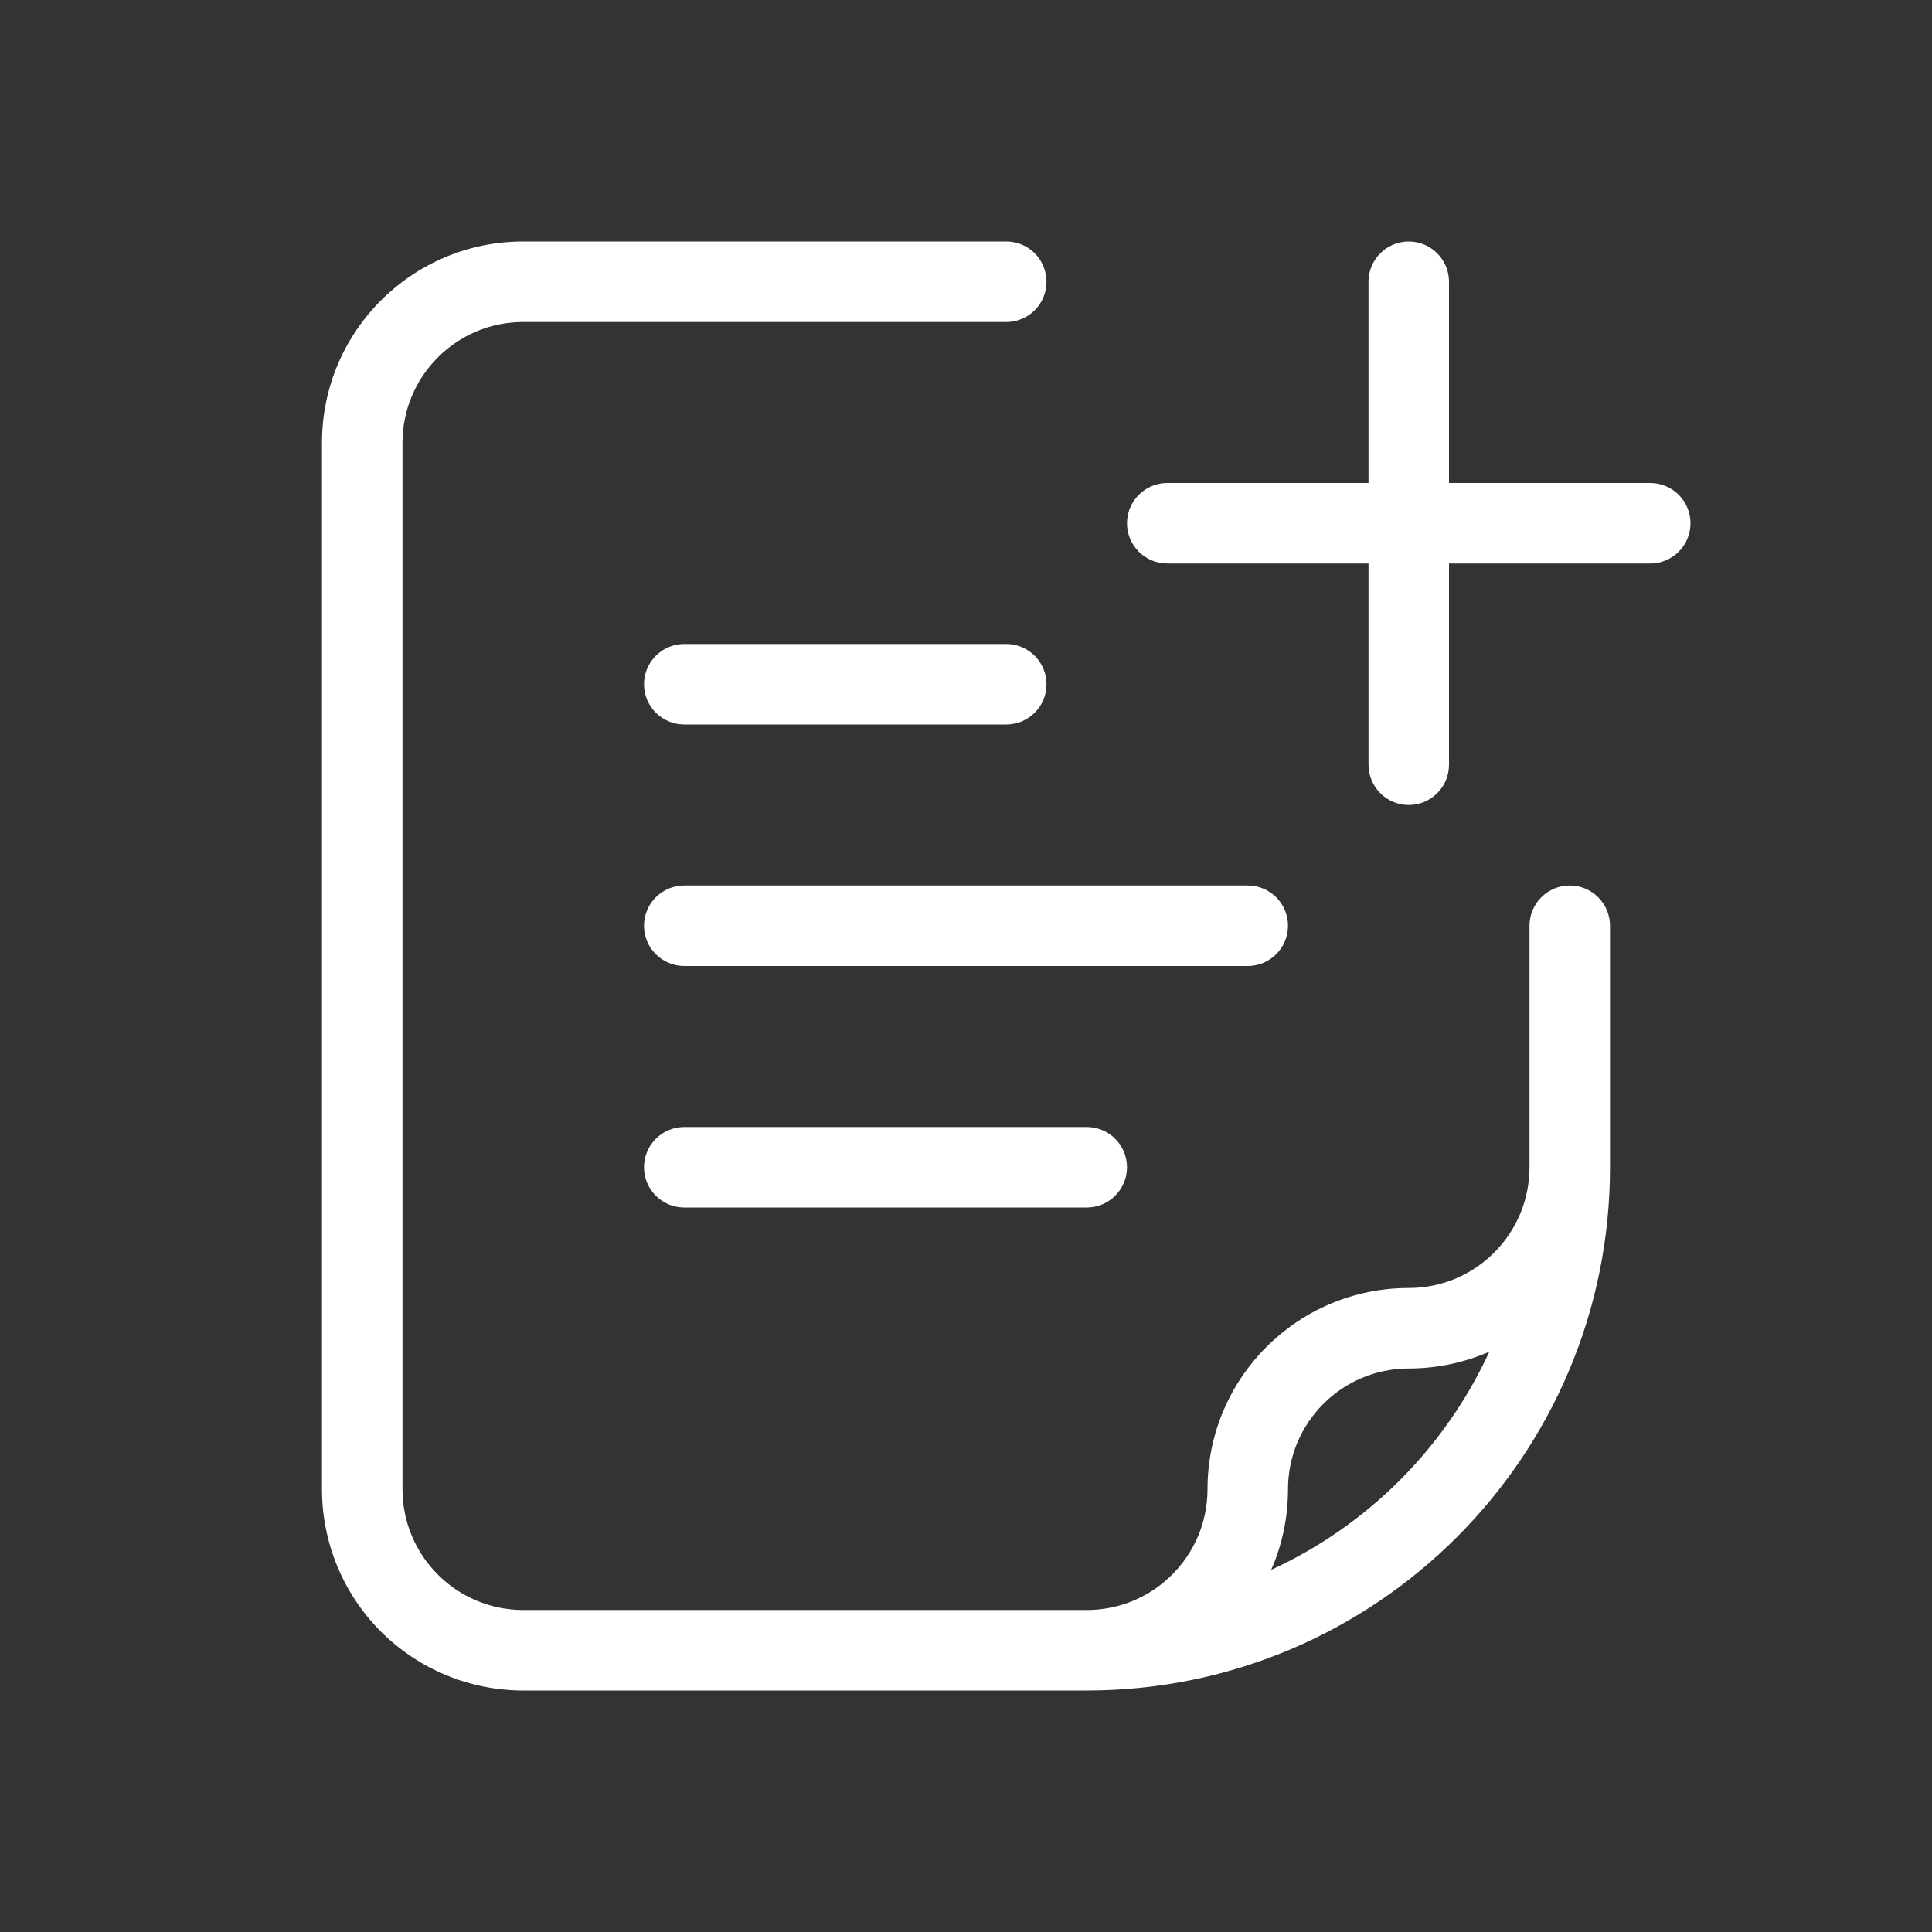 <svg width="24" height="24" viewBox="0 0 24 24" fill="none" xmlns="http://www.w3.org/2000/svg">
<rect x="0" y="0" width="24" height="24" fill="#333333" stroke="none"/>
<g id="01) Icons / Line /  add-note">
<path id="add-note" fill-rule="evenodd" clip-rule="evenodd" d="M13.5 20C14.328 20 15 19.328 15 18.5C15 17.119 16.119 16 17.5 16C18.328 16 19 15.328 19 14.5V11.5C19 11.224 19.224 11 19.5 11C19.776 11 20 11.224 20 11.5V14.5C20 18.09 17.09 21 13.5 21H6.5C5.837 21 5.201 20.737 4.732 20.268C4.263 19.799 4 19.163 4 18.5V5.5C4 4.119 5.119 3 6.5 3H12.5C12.679 3 12.844 3.095 12.933 3.25C13.022 3.405 13.022 3.595 12.933 3.75C12.844 3.905 12.679 4 12.5 4H6.5C5.672 4 5 4.672 5 5.5V18.5C5 19.328 5.672 20 6.5 20H13.5ZM15.791 19.501C16.989 18.95 17.95 17.989 18.501 16.791C18.185 16.929 17.845 17 17.5 17C16.672 17 16 17.672 16 18.5C16 18.856 15.926 19.195 15.791 19.501ZM18 6H20.5C20.776 6 21 6.224 21 6.5C21 6.776 20.776 7 20.5 7H18V9.5C18 9.776 17.776 10 17.5 10C17.224 10 17 9.776 17 9.5V7H14.5C14.224 7 14 6.776 14 6.5C14 6.224 14.224 6 14.5 6H17V3.5C17 3.224 17.224 3 17.5 3C17.776 3 18 3.224 18 3.5V6ZM8.5 9C8.224 9 8 8.776 8 8.5C8 8.224 8.224 8 8.5 8H12.5C12.776 8 13 8.224 13 8.5C13 8.776 12.776 9 12.5 9H8.5ZM8.5 12C8.224 12 8 11.776 8 11.5C8 11.224 8.224 11 8.5 11H15.5C15.776 11 16 11.224 16 11.5C16 11.776 15.776 12 15.5 12H8.5ZM8.5 15C8.224 15 8 14.776 8 14.5C8 14.224 8.224 14 8.5 14H13.5C13.776 14 14 14.224 14 14.5C14 14.776 13.776 15 13.5 15H8.5Z" fill="white"/>
</g>
</svg>
